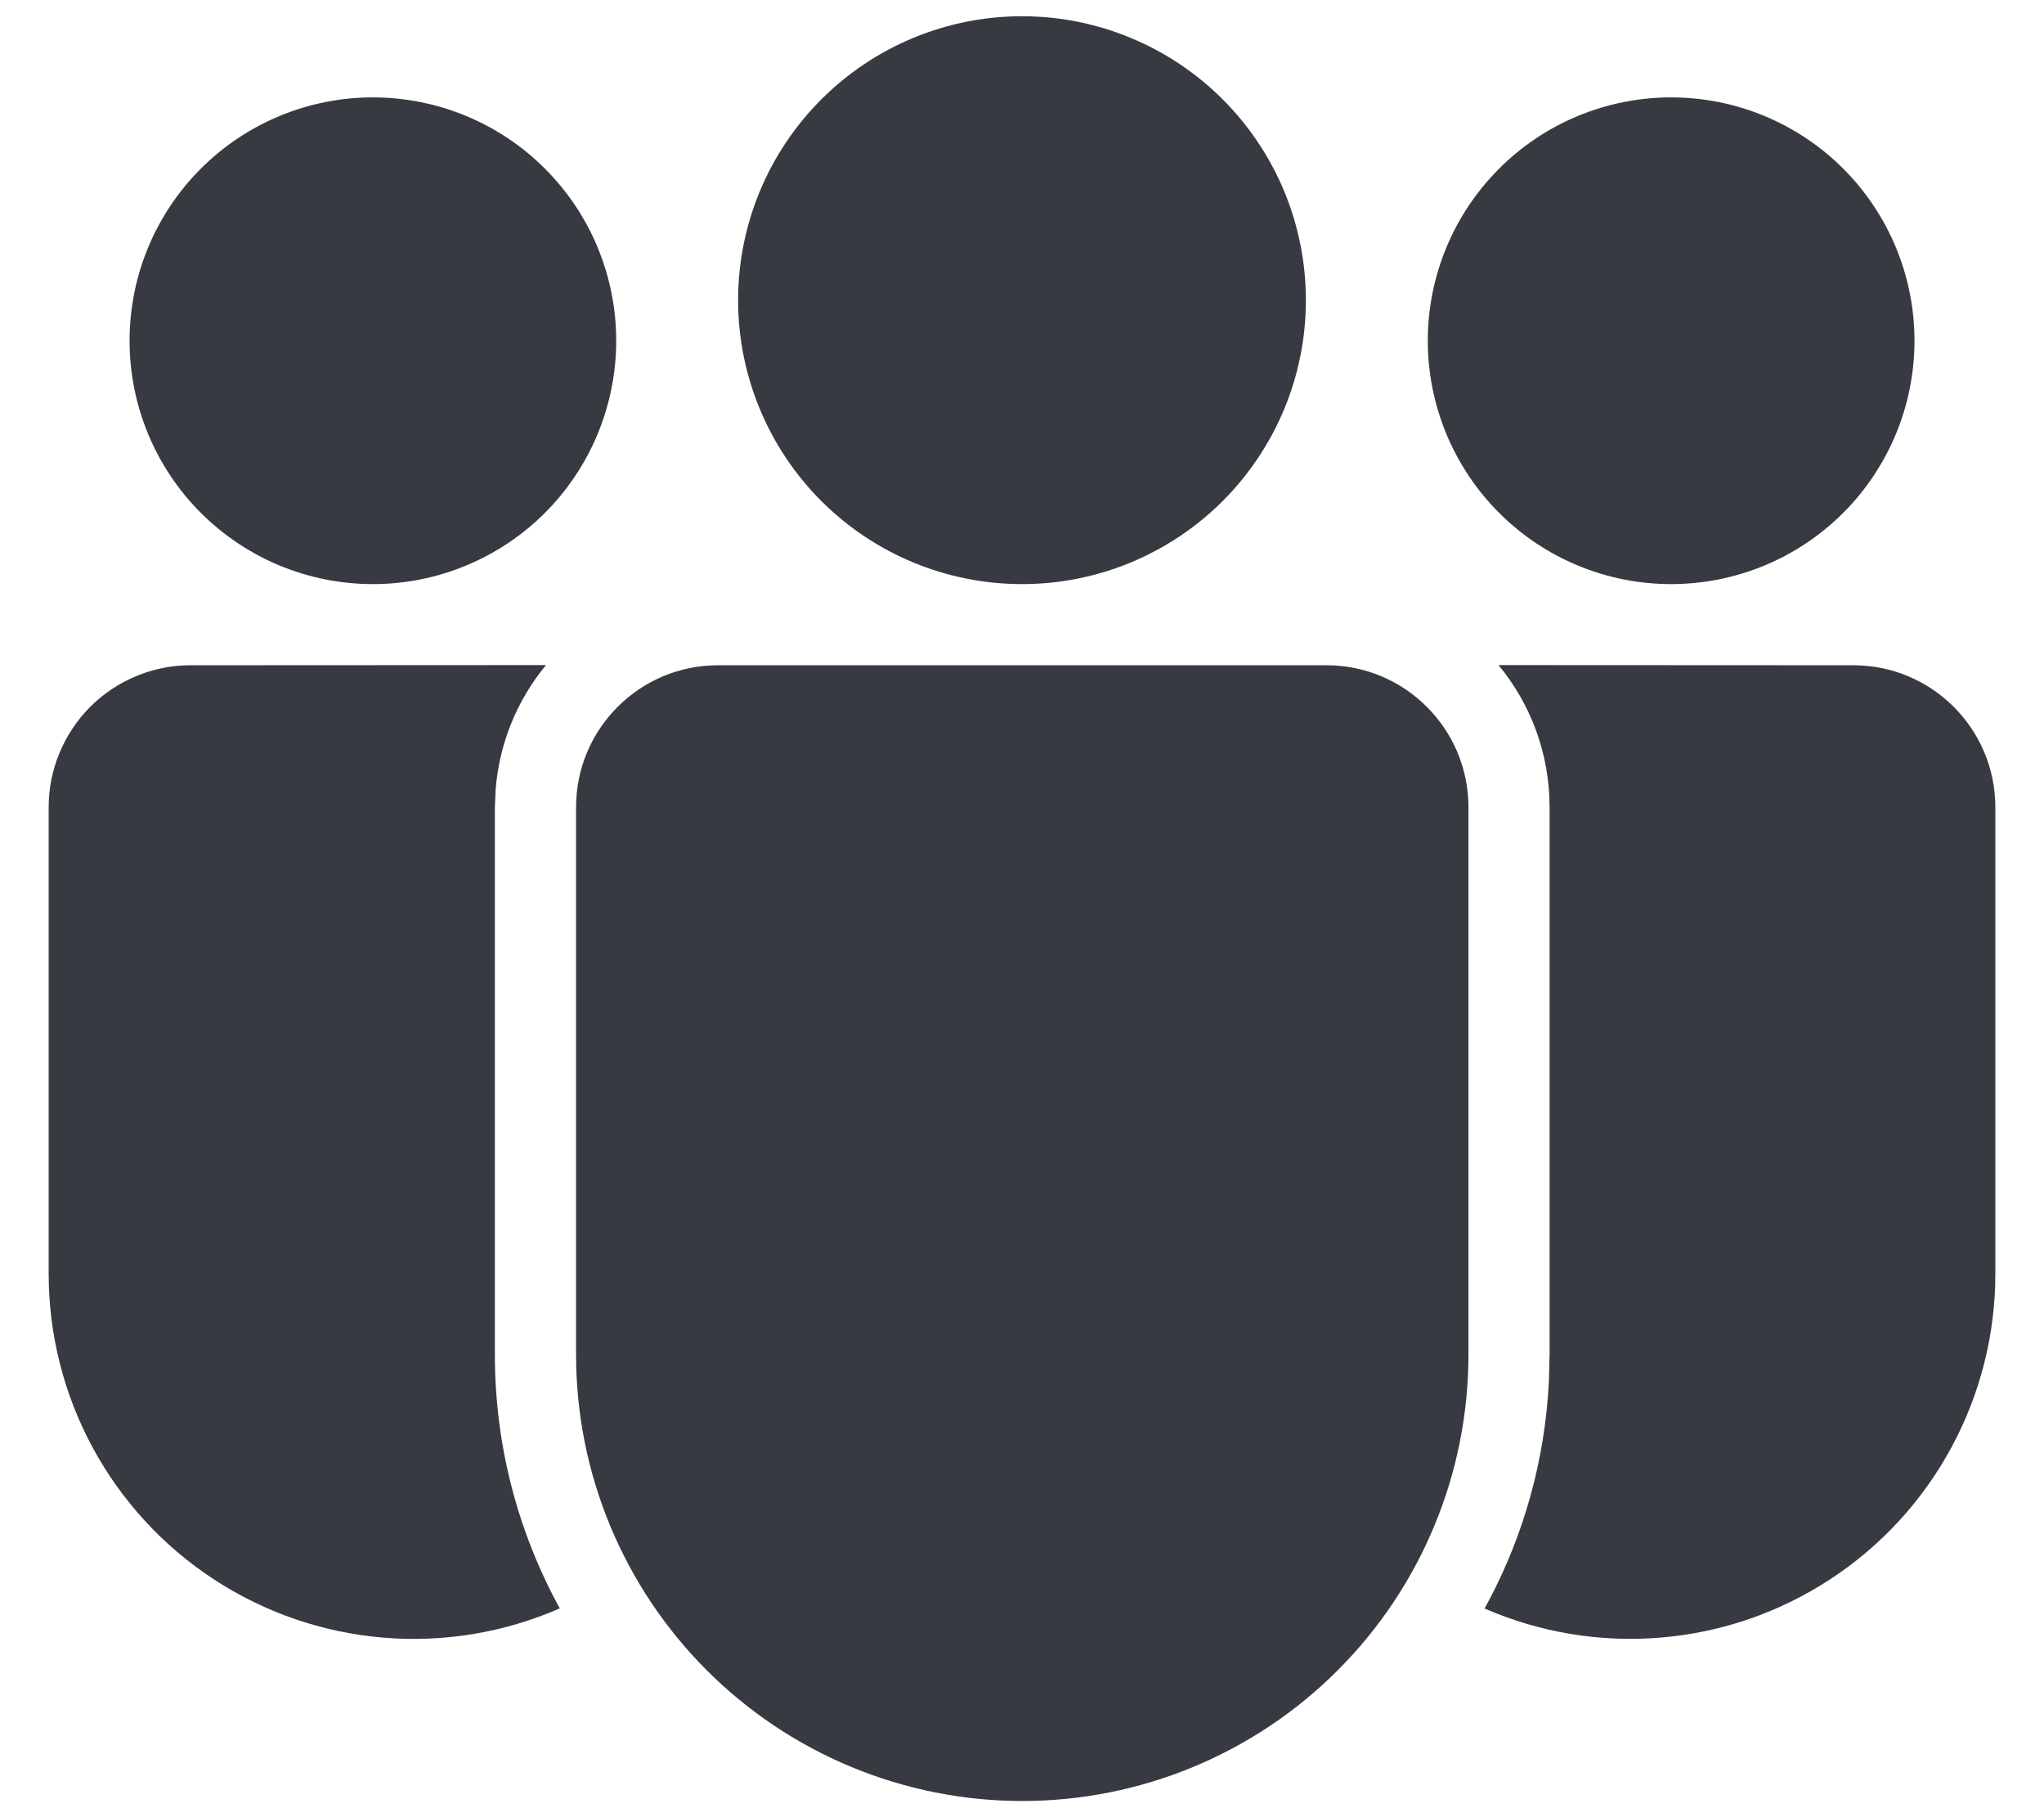 <svg width="36" height="32" viewBox="0 0 36 32" fill="none" xmlns="http://www.w3.org/2000/svg">
<path d="M23.363 11.715C24.743 11.715 25.863 12.835 25.863 14.215V23.856C25.863 25.94 25.035 27.939 23.561 29.413C22.088 30.887 20.089 31.715 18.005 31.715C15.92 31.715 13.921 30.887 12.448 29.413C10.974 27.939 10.146 25.94 10.146 23.856V14.215C10.146 12.835 11.265 11.715 12.646 11.715H23.363ZM3.357 11.715L9.617 11.712C9.103 12.332 8.793 13.097 8.73 13.9L8.716 14.215V23.856C8.716 25.475 9.132 26.998 9.859 28.323C8.88 28.751 7.81 28.928 6.746 28.838C5.682 28.748 4.657 28.395 3.764 27.81C2.87 27.225 2.137 26.426 1.629 25.486C1.122 24.547 0.857 23.495 0.857 22.428V14.215C0.857 13.886 0.922 13.561 1.048 13.258C1.174 12.954 1.358 12.679 1.59 12.446C1.822 12.214 2.098 12.03 2.402 11.905C2.705 11.779 3.029 11.714 3.357 11.715ZM26.393 11.712L32.643 11.715C34.023 11.715 35.143 12.835 35.143 14.215V22.429C35.144 23.496 34.878 24.547 34.371 25.486C33.864 26.425 33.131 27.224 32.238 27.808C31.345 28.394 30.321 28.747 29.257 28.837C28.194 28.927 27.125 28.751 26.146 28.325L26.226 28.179C26.839 27.018 27.212 25.709 27.28 24.322L27.292 23.856V14.215C27.292 13.263 26.955 12.392 26.393 11.712ZM18 0.286C18.657 0.286 19.307 0.415 19.914 0.667C20.52 0.918 21.072 1.286 21.536 1.751C22 2.215 22.368 2.766 22.62 3.373C22.871 3.979 23 4.63 23 5.286C23 5.943 22.871 6.593 22.62 7.2C22.368 7.806 22 8.357 21.536 8.822C21.072 9.286 20.52 9.654 19.914 9.906C19.307 10.157 18.657 10.286 18 10.286C16.674 10.286 15.402 9.759 14.465 8.822C13.527 7.884 13 6.612 13 5.286C13 3.96 13.527 2.688 14.465 1.751C15.402 0.813 16.674 0.286 18 0.286ZM29.433 1.715C29.996 1.715 30.553 1.826 31.073 2.041C31.593 2.256 32.066 2.572 32.464 2.97C32.862 3.368 33.177 3.84 33.393 4.36C33.608 4.88 33.719 5.438 33.719 6C33.719 6.563 33.608 7.121 33.393 7.64C33.177 8.16 32.862 8.633 32.464 9.031C32.066 9.429 31.593 9.745 31.073 9.96C30.553 10.175 29.996 10.286 29.433 10.286C28.297 10.286 27.206 9.835 26.403 9.031C25.599 8.227 25.147 7.137 25.147 6C25.147 4.864 25.599 3.774 26.403 2.97C27.206 2.166 28.297 1.715 29.433 1.715ZM6.567 1.715C7.13 1.715 7.688 1.826 8.207 2.041C8.727 2.256 9.2 2.572 9.598 2.97C9.996 3.368 10.312 3.84 10.527 4.36C10.742 4.88 10.853 5.438 10.853 6C10.853 6.563 10.742 7.121 10.527 7.64C10.312 8.16 9.996 8.633 9.598 9.031C9.2 9.429 8.727 9.745 8.207 9.96C7.688 10.175 7.13 10.286 6.567 10.286C5.431 10.286 4.341 9.835 3.537 9.031C2.733 8.227 2.282 7.137 2.282 6C2.282 4.864 2.733 3.774 3.537 2.97C4.341 2.166 5.431 1.715 6.567 1.715Z" fill="#373A40"/>
</svg>

